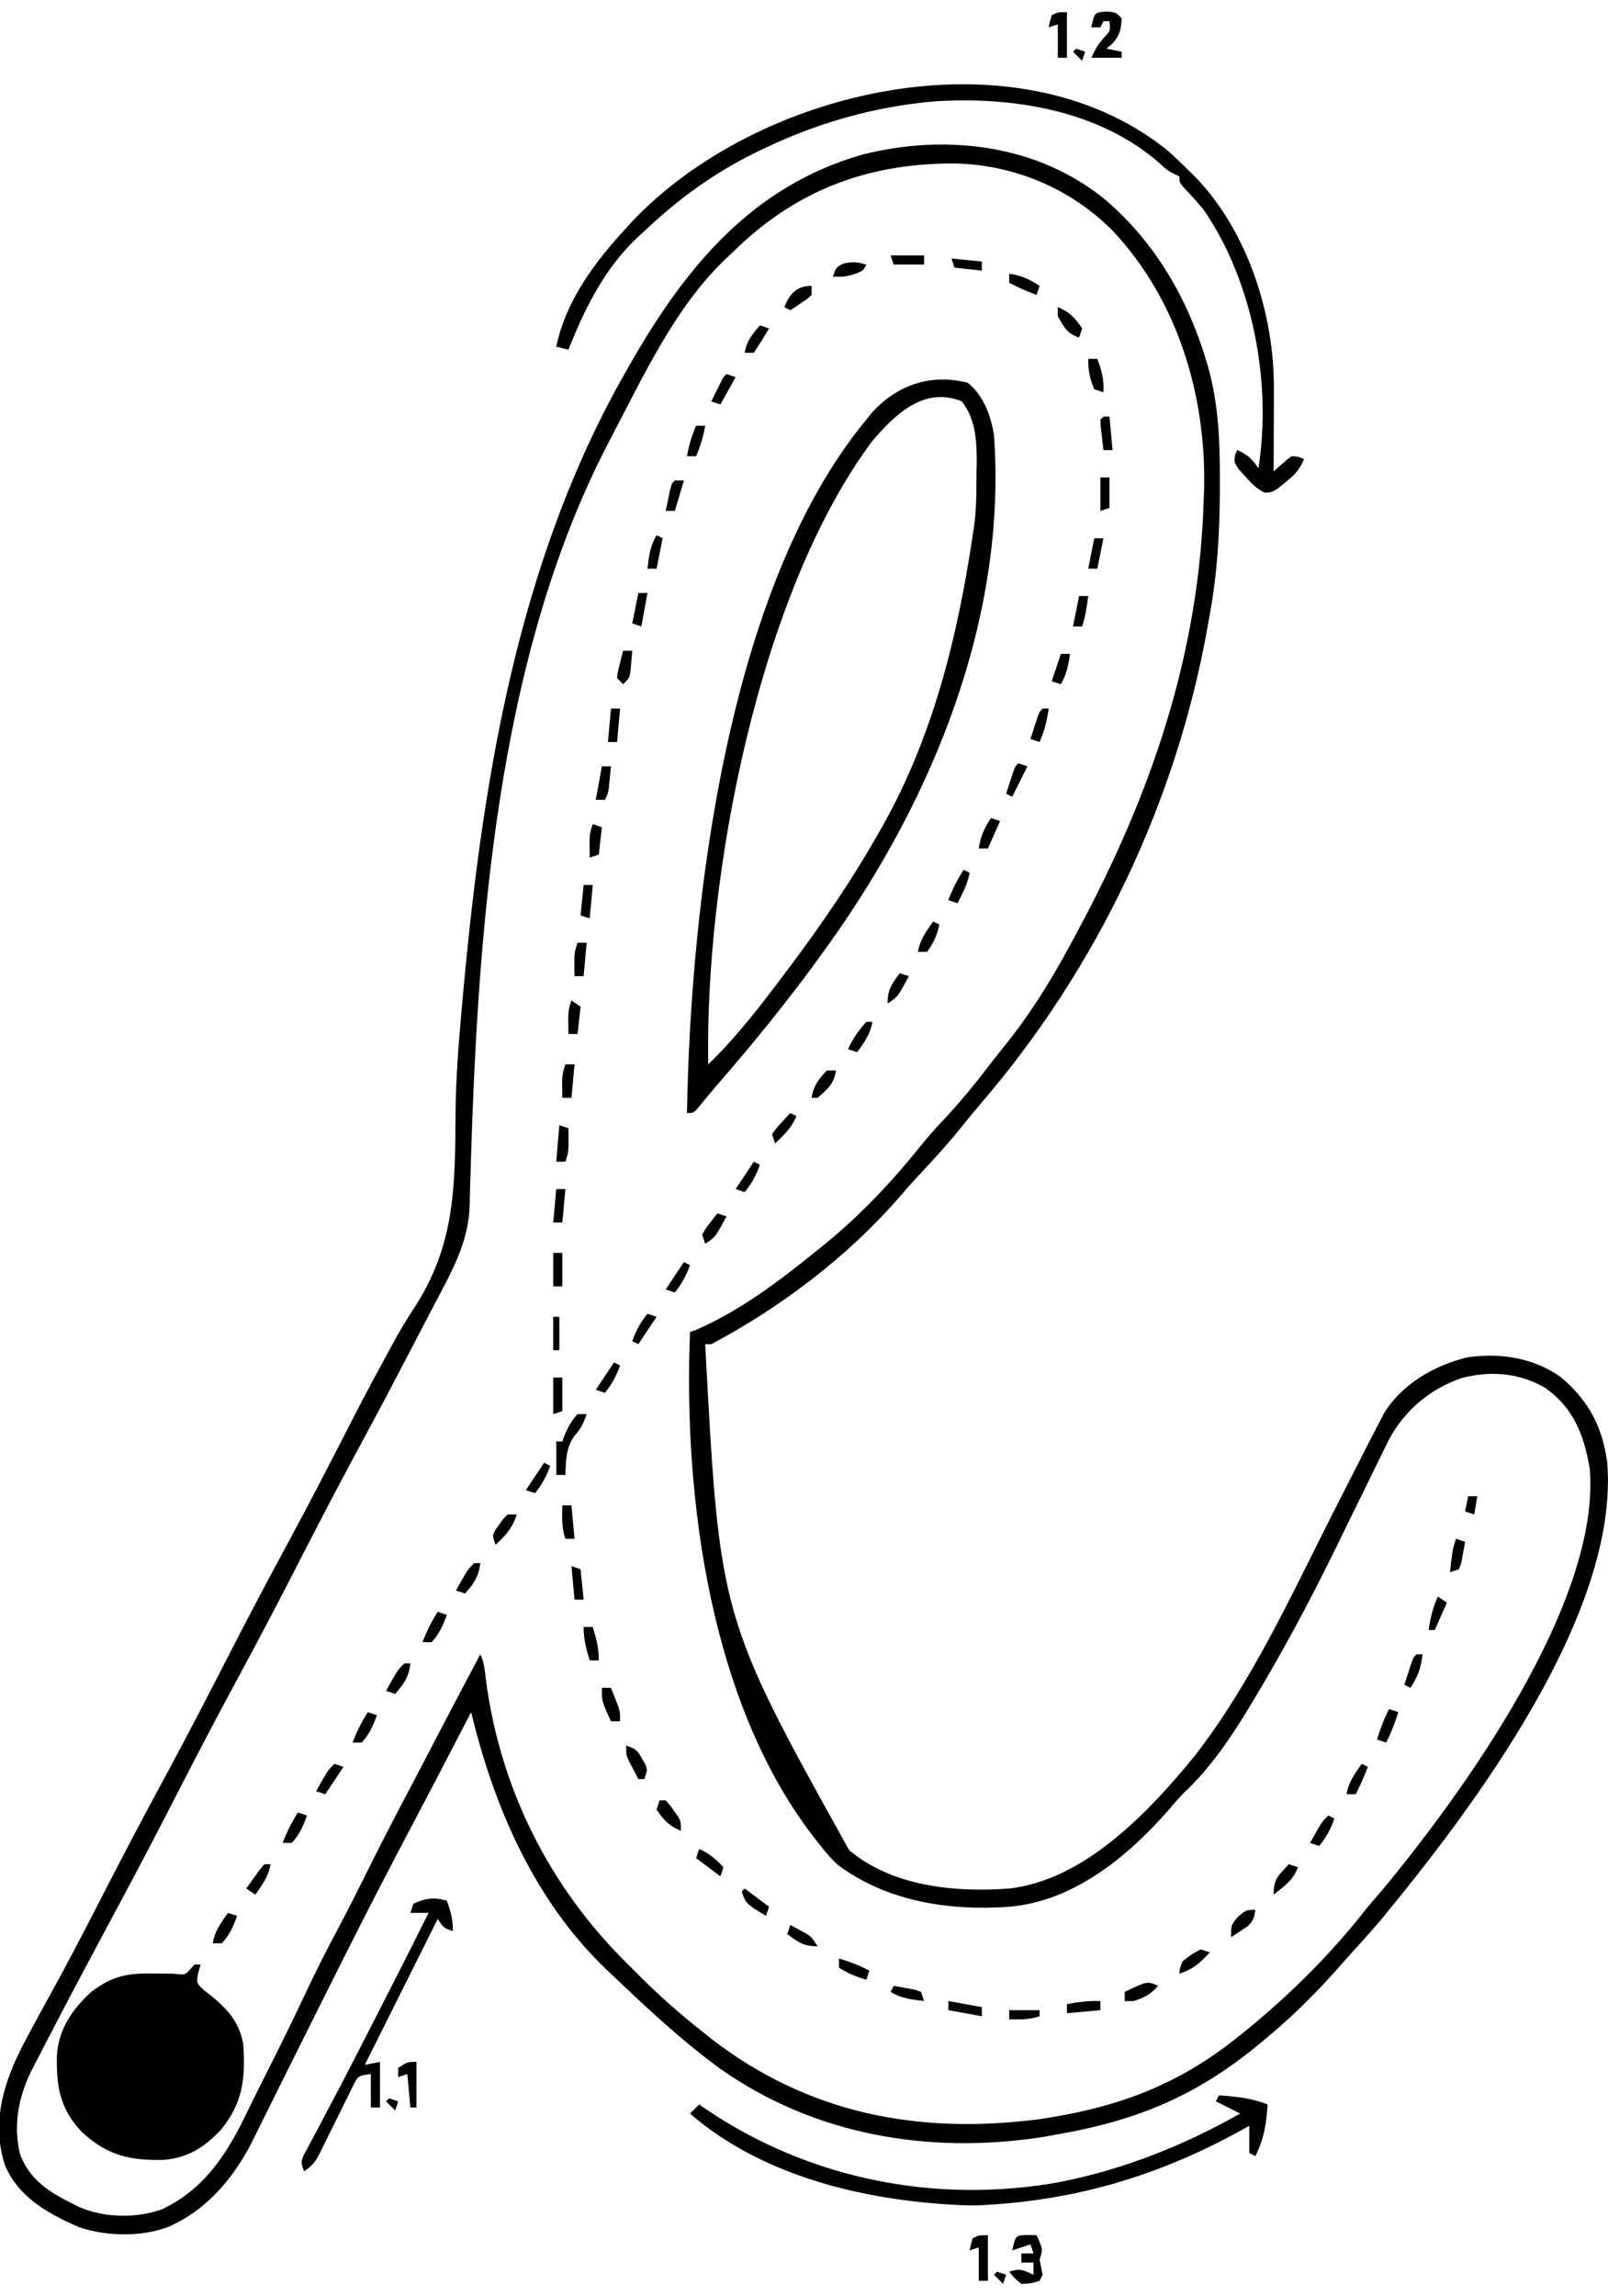 <?xml version="1.0" encoding="UTF-8"?>
<svg version="1.1" xmlns="http://www.w3.org/2000/svg" width="529" height="755">
<path d="M0 0 C16.217 13.994 26.746 32.309 32.875 52.75 C33.066 53.386 33.257 54.022 33.454 54.677 C36.967 67.293 37.371 79.882 37.312 92.875 C37.31 93.739 37.308 94.603 37.306 95.494 C37.251 109.218 36.49 122.48 34 136 C33.785 137.217 33.571 138.433 33.35 139.687 C23.133 197.465 -3.128 252.504 -41.457 297.023 C-43.838 299.81 -46.144 302.642 -48.438 305.5 C-52.815 310.884 -57.496 315.945 -62.23 321.012 C-64.359 323.294 -66.418 325.62 -68.438 328 C-85.486 347.501 -107.131 363.852 -130 376 C-130.66 376 -131.32 376 -132 376 C-127.238 465.804 -127.238 465.804 -84.66 542.371 C-70.424 554.342 -49.89 556.348 -32 555 C-7.159 552.186 13.881 529.94 29.062 511.355 C47.575 487.526 60.746 458.723 74.312 431.938 C78.194 424.285 82.085 416.636 86 409 C86.367 408.282 86.734 407.563 87.112 406.823 C88.046 405.002 88.993 403.188 89.941 401.375 C90.432 400.433 90.923 399.49 91.428 398.52 C97.353 389.023 107.87 383.011 118.574 380.363 C129.332 378.752 140.427 380.398 149.438 386.812 C158.517 394.459 163.145 402.994 164.73 414.801 C168.916 464.483 120.516 528.724 90.25 565.348 C86.597 569.654 82.804 573.827 79 578 C77.479 579.708 75.958 581.417 74.438 583.125 C68.032 590.231 61.322 596.845 54 603 C53.18 603.699 53.18 603.699 52.344 604.411 C30.753 622.743 10.871 631.231 -17 636 C-18.241 636.227 -19.483 636.454 -20.762 636.688 C-58.25 642.523 -96.079 636.171 -127.25 614.125 C-139.664 605.051 -150.886 594.595 -162 584 C-162.931 583.123 -163.861 582.247 -164.82 581.344 C-188.274 558.699 -201.467 528.26 -209 497 C-209.341 497.658 -209.683 498.316 -210.035 498.993 C-221.362 520.812 -221.362 520.812 -226.875 531.25 C-228.586 534.499 -230.293 537.749 -232 541 C-232.474 541.902 -232.949 542.804 -233.438 543.734 C-245.499 566.722 -257.033 589.978 -268.621 613.207 C-269.184 614.335 -269.747 615.462 -270.326 616.624 C-272.726 621.433 -275.123 626.243 -277.502 631.062 C-277.869 631.801 -278.235 632.541 -278.612 633.302 C-279.539 635.173 -280.462 637.046 -281.385 638.919 C-287.056 649.74 -294.972 659.401 -306 665 C-306.629 665.32 -307.258 665.639 -307.906 665.969 C-316.816 669.67 -328.847 669.466 -337.938 666.375 C-348.165 661.952 -358.03 656.501 -362.438 645.812 C-366.806 632.029 -362.901 619.026 -356.522 606.597 C-353.076 600.037 -349.493 593.548 -345.921 587.056 C-341.615 579.204 -337.475 571.272 -333.375 563.312 C-333.053 562.687 -332.731 562.062 -332.399 561.418 C-331.129 558.954 -329.86 556.49 -328.591 554.025 C-323.361 543.869 -318.031 533.767 -312.617 523.707 C-311.37 521.388 -310.122 519.069 -308.875 516.75 C-308.56 516.164 -308.245 515.579 -307.921 514.975 C-302.747 505.345 -297.688 495.659 -292.688 485.938 C-292.347 485.276 -292.006 484.614 -291.655 483.932 C-290.328 481.35 -289 478.769 -287.673 476.188 C-282.431 466.001 -277.088 455.871 -271.656 445.785 C-270.416 443.482 -269.177 441.179 -267.938 438.875 C-267.623 438.291 -267.309 437.708 -266.986 437.106 C-261.266 426.467 -255.726 415.74 -250.219 404.99 C-246.328 397.399 -242.421 389.824 -238.305 382.352 C-237.351 380.615 -236.408 378.872 -235.478 377.123 C-232.861 372.224 -230.073 367.562 -227 362.934 C-214.346 342.861 -214.269 323.874 -214.143 300.59 C-214.057 289.469 -213.243 278.448 -212.25 267.375 C-212.123 265.936 -212.123 265.936 -211.994 264.467 C-205.599 192.615 -194.302 119.423 -158 56 C-157.446 55.03 -156.891 54.059 -156.32 53.06 C-138.222 21.546 -116.428 -4.831 -80.223 -15.188 C-52.685 -22.13 -22.257 -18.532 0 0 Z M-123 17 C-123.824 17.775 -124.647 18.549 -125.496 19.348 C-141.985 35.113 -152.512 58.011 -163 78 C-163.516 78.978 -163.516 78.978 -164.042 79.975 C-201.055 151.258 -206.918 241.919 -209.227 320.551 C-209.264 321.705 -209.301 322.859 -209.339 324.049 C-209.401 326.119 -209.451 328.189 -209.484 330.26 C-209.821 342.555 -215.469 352.209 -221.062 362.875 C-221.841 364.37 -222.619 365.866 -223.396 367.362 C-225.268 370.961 -227.148 374.557 -229.031 378.151 C-230.297 380.566 -231.556 382.984 -232.816 385.402 C-236.291 392.051 -239.82 398.671 -243.375 405.277 C-244.625 407.601 -245.875 409.926 -247.125 412.25 C-247.598 413.129 -247.598 413.129 -248.08 414.026 C-253.254 423.656 -258.312 433.342 -263.312 443.062 C-263.653 443.724 -263.994 444.386 -264.345 445.068 C-265.672 447.65 -267 450.231 -268.327 452.812 C-273.581 463.022 -278.938 473.174 -284.379 483.285 C-285.628 485.607 -286.877 487.928 -288.125 490.25 C-288.44 490.836 -288.755 491.422 -289.08 492.025 C-294.253 501.656 -299.312 511.342 -304.312 521.062 C-304.823 522.055 -304.823 522.055 -305.345 523.068 C-306.672 525.65 -308 528.231 -309.327 530.812 C-315.893 543.573 -322.653 556.229 -329.438 568.875 C-335.285 579.773 -341.106 590.684 -346.792 601.667 C-347.595 603.217 -348.4 604.766 -349.208 606.313 C-350.335 608.475 -351.451 610.643 -352.562 612.812 C-353.047 613.736 -353.047 613.736 -353.541 614.679 C-357.908 623.302 -359.772 633.049 -357.348 642.559 C-353.684 651.884 -346.424 655.568 -337.77 659.801 C-329.633 663.324 -318.956 663.503 -310.625 660.438 C-296.222 653.594 -288.827 641.438 -282.232 627.557 C-280.293 623.533 -278.272 619.55 -276.262 615.561 C-271.837 606.777 -267.473 597.975 -263.312 589.062 C-260.052 582.088 -256.563 575.267 -252.941 568.475 C-249.516 562.037 -246.243 555.531 -243 549 C-238.239 539.423 -233.329 529.939 -228.317 520.493 C-225.836 515.798 -223.39 511.085 -220.938 506.375 C-215.999 496.895 -211.017 487.439 -206 478 C-204.667 480.667 -204.524 483.341 -204.152 486.269 C-199.489 522.076 -183.275 554.483 -157.596 579.74 C-156.058 581.255 -154.533 582.783 -153.01 584.312 C-146.663 590.641 -140.051 596.452 -133 602 C-131.465 603.236 -131.465 603.236 -129.898 604.496 C-97.943 629.081 -61.866 635.964 -22.244 630.872 C3.067 627.136 22.989 620.007 43 604 C43.87 603.308 43.87 603.308 44.757 602.603 C59.921 590.413 74.085 576.375 86 561 C87.56 559.186 89.123 557.373 90.688 555.562 C117.214 523.632 162.632 460.777 159 417 C157.133 405.963 153.767 397.088 144.453 390.441 C135.887 385.408 126.459 384.653 116.938 387.125 C106.504 390.625 97.94 397.888 92.825 407.586 C91.741 409.771 90.671 411.962 89.613 414.16 C88.721 415.967 87.829 417.773 86.937 419.579 C85.696 422.101 84.467 424.629 83.239 427.158 C80.528 432.73 77.789 438.289 75.051 443.848 C74.754 444.452 74.456 445.056 74.15 445.678 C66.202 461.818 57.653 477.646 48.375 493.062 C47.43 494.632 47.43 494.632 46.467 496.234 C40.442 506.119 34.073 515.412 25.625 523.41 C23.894 525.104 22.366 526.894 20.812 528.75 C7.229 544.386 -10.741 559.218 -32 561 C-51.815 562.384 -72.113 559.33 -88.379 547.23 C-90.486 545.277 -92.222 543.259 -94 541 C-94.416 540.481 -94.831 539.961 -95.259 539.426 C-130.235 495.288 -139.236 426.984 -137 372 C-136.366 371.78 -135.732 371.559 -135.078 371.332 C-120.449 365.002 -107.291 355.001 -95 345 C-94.384 344.505 -93.769 344.011 -93.134 343.501 C-80.77 333.514 -70.104 322.077 -60.199 309.664 C-57.781 306.734 -55.221 303.959 -52.625 301.188 C-47.202 295.361 -42.298 289.213 -37.465 282.894 C-35.948 280.932 -34.397 279 -32.84 277.07 C-24.284 266.358 -17.465 255.072 -11 243 C-10.436 241.955 -9.873 240.91 -9.292 239.833 C14.638 195.263 30.579 149.081 32 98 C32.04 97.109 32.08 96.219 32.121 95.301 C32.925 64.435 23.628 33.058 2.368 10.202 C-11.492 -3.943 -30.435 -11.945 -50.181 -12.242 C-78.884 -12.33 -102.65 -3.174 -123 17 Z " fill="#000000" transform="translate(364,66)"/>
<path d="M0 0 C5.228 4.233 7.515 10.628 8.625 17.125 C12.951 76.997 -11.282 136.357 -45.375 184.125 C-45.975 184.966 -46.575 185.807 -47.193 186.673 C-58.364 202.241 -70.391 217.047 -82.972 231.493 C-83.99 232.677 -84.992 233.875 -85.985 235.082 C-86.783 236.045 -86.783 236.045 -87.598 237.027 C-88.081 237.619 -88.565 238.211 -89.063 238.82 C-90.375 240.125 -90.375 240.125 -92.375 240.125 C-91.18 170.573 -78.95 67.072 -33.375 12.125 C-32.796 11.406 -32.217 10.686 -31.621 9.945 C-23.319 0.623 -12.003 -3.112 0 0 Z M-31.375 19.125 C-68.785 69.068 -86.528 162.375 -85.375 224.125 C-75.612 214.667 -67.504 203.977 -59.375 193.125 C-58.88 192.466 -58.386 191.808 -57.876 191.129 C-47.547 177.338 -37.877 163.121 -29.375 148.125 C-28.903 147.295 -28.43 146.465 -27.944 145.61 C-11.386 116.163 -3.31 83.384 1.625 50.125 C1.818 48.85 2.012 47.575 2.211 46.262 C2.867 40.755 2.849 35.226 2.875 29.688 C2.896 28.607 2.916 27.526 2.938 26.412 C2.973 19.183 2.64 11.951 -2 6.062 C-14.401 1.167 -23.853 10.303 -31.375 19.125 Z " fill="#000000" transform="translate(318.375,125.875)"/>
<path d="M0 0 C0.66 0 1.32 0 2 0 C1.738 0.898 1.477 1.797 1.207 2.723 C0.615 6.084 0.615 6.084 2.949 8.309 C3.853 9.011 4.756 9.714 5.688 10.438 C11.074 14.919 14.652 18.941 16 26 C16.799 37.256 15.991 45.319 8.75 54.25 C3.332 60.088 -2.371 63.671 -10.355 64.238 C-21.571 64.455 -28.84 62.699 -37.207 54.934 C-44.383 47.195 -45.485 40.107 -45.273 29.766 C-44.644 21.091 -40.282 14.825 -34 9 C-27.426 4.048 -22.748 2.864 -14.5 2.938 C-13.19 2.947 -11.881 2.956 -10.531 2.965 C-9.366 2.976 -8.201 2.988 -7 3 C-3.121 3.452 -3.121 3.452 -1.375 1.5 C-0.921 1.005 -0.468 0.51 0 0 Z " fill="#000000" transform="translate(64,646)"/>
<path d="M0 0 C2.52 2.202 4.917 4.475 7.285 6.84 C8.056 7.599 8.827 8.358 9.621 9.141 C26.929 27.187 35.558 54.462 35.383 79.18 C35.381 80.33 35.381 80.33 35.379 81.504 C35.373 83.928 35.36 86.353 35.348 88.777 C35.343 90.432 35.338 92.086 35.334 93.74 C35.323 97.773 35.306 101.807 35.285 105.84 C36.226 105.011 37.167 104.182 38.137 103.328 C39.741 101.915 39.741 101.915 41.285 100.84 C43.66 101.027 43.66 101.027 45.285 101.84 C43.818 105.397 41.915 107.282 38.91 109.652 C38.139 110.278 37.368 110.903 36.574 111.547 C34.285 112.84 34.285 112.84 32.266 112.809 C29.569 111.489 27.971 109.76 25.973 107.527 C25.255 106.747 24.537 105.968 23.797 105.164 C22.285 102.84 22.285 102.84 22.555 100.547 C22.796 99.984 23.037 99.42 23.285 98.84 C26.652 100.233 28.271 101.819 30.285 104.84 C34.704 76.669 28.528 43.478 12.285 19.84 C10.197 17.33 8.056 14.931 5.789 12.582 C4.285 10.84 4.285 10.84 4.285 8.84 C3.384 8.426 3.384 8.426 2.465 8.004 C0.285 6.84 0.285 6.84 -2.59 4.215 C-22.477 -13.024 -50.858 -17.487 -76.319 -15.817 C-96.055 -14.142 -114.9 -8.732 -132.715 -0.16 C-133.388 0.162 -134.062 0.484 -134.756 0.816 C-148.548 7.529 -160.625 16.251 -171.715 26.84 C-172.314 27.376 -172.914 27.912 -173.531 28.465 C-184.669 38.801 -191.203 51.932 -196.715 65.84 C-198.035 65.51 -199.355 65.18 -200.715 64.84 C-197.533 49.627 -188.055 37.014 -177.715 25.84 C-177.048 25.104 -176.382 24.368 -175.695 23.609 C-134.294 -20.058 -49.769 -39.601 0 0 Z " fill="#000000" transform="translate(383.715,49.16)"/>
<path d="M0 0 C5.605 0.421 10.721 0.916 16 3 C15.632 9.303 14.834 14.333 12 20 C11.34 19.67 10.68 19.34 10 19 C10 16.03 10 13.06 10 10 C8.739 10.701 7.479 11.402 6.18 12.125 C-19.777 26.303 -46.449 34.277 -76 36 C-76.996 36.061 -77.993 36.121 -79.02 36.184 C-81.704 36.255 -84.319 36.163 -87 36 C-87.705 35.959 -88.409 35.918 -89.135 35.875 C-118.888 33.993 -150.956 25.984 -174 6 C-173.01 5.01 -172.02 4.02 -171 3 C-170.21 3.545 -169.42 4.091 -168.605 4.652 C-134.517 27.661 -92.903 35.823 -52.464 28.543 C-31.232 24.337 -11.811 16.6 7 6 C4.36 4.68 1.72 3.36 -1 2 C-0.67 1.34 -0.34 0.68 0 0 Z " fill="#000000" transform="translate(401,689)"/>
<path d="M0 0 C1.316 3.62 2 6.096 2 10 C-1 9 -1 9 -3 6 C-10.92 21.84 -18.84 37.68 -27 54 C-24.525 53.505 -24.525 53.505 -22 53 C-22 57.95 -22 62.9 -22 68 C-22.99 68 -23.98 68 -25 68 C-25 64.37 -25 60.74 -25 57 C-29.155 57.556 -29.155 57.556 -30.783 60.744 C-31.391 61.946 -31.985 63.156 -32.566 64.371 C-32.887 65.009 -33.207 65.646 -33.537 66.303 C-34.559 68.342 -35.562 70.389 -36.562 72.438 C-37.569 74.482 -38.579 76.524 -39.599 78.561 C-40.233 79.829 -40.859 81.101 -41.476 82.378 C-43.062 85.566 -43.961 86.974 -47 89 C-48 86 -48 86 -47.162 83.832 C-46.704 82.977 -46.245 82.123 -45.773 81.242 C-44.983 79.745 -44.983 79.745 -44.176 78.218 C-43.582 77.114 -42.987 76.011 -42.375 74.875 C-41.428 73.085 -40.482 71.296 -39.538 69.505 C-38.846 68.193 -38.153 66.882 -37.459 65.571 C-33.042 57.22 -28.748 48.806 -24.447 40.394 C-23.091 37.743 -21.733 35.093 -20.375 32.443 C-15.531 22.988 -10.726 13.515 -6 4 C-7.98 4 -9.96 4 -12 4 C-11.67 3.01 -11.34 2.02 -11 1 C-6.956 -0.838 -4.266 -1.255 0 0 Z " fill="#000000" transform="translate(147,625)"/>
<path d="M0 0 C1.454 0.031 1.454 0.031 2.938 0.062 C5.062 4.688 5.062 4.688 3.938 8.062 C4.263 9.731 4.596 11.397 4.938 13.062 C4.607 13.723 4.277 14.383 3.938 15.062 C1.125 15.938 1.125 15.938 -2.062 16.062 C-4.438 14.125 -4.438 14.125 -6.062 12.062 C-2.439 10.855 -1.421 11.519 1.938 13.062 C1.938 11.742 1.938 10.422 1.938 9.062 C0.618 9.062 -0.703 9.062 -2.062 9.062 C-2.062 8.072 -2.062 7.082 -2.062 6.062 C-0.743 6.062 0.578 6.062 1.938 6.062 C1.607 5.072 1.278 4.082 0.938 3.062 C-1.042 3.723 -3.022 4.383 -5.062 5.062 C-3.938 0.08 -3.938 0.08 0 0 Z " fill="#000000" transform="translate(338.062,734.938)"/>
<path d="M0 0 C3.062 0.188 3.062 0.188 5.062 2.188 C4.9 5.924 4.475 7.713 2 10.562 C1.361 11.099 0.721 11.635 0.062 12.188 C1.712 12.518 3.362 12.848 5.062 13.188 C5.062 13.848 5.062 14.508 5.062 15.188 C1.762 15.188 -1.538 15.188 -4.938 15.188 C-2.938 11.188 -2.938 11.188 -0.812 8.625 C1.367 6.304 1.367 6.304 1.062 3.188 C0.403 3.188 -0.258 3.188 -0.938 3.188 C-1.268 3.848 -1.597 4.508 -1.938 5.188 C-2.928 5.188 -3.917 5.188 -4.938 5.188 C-3.821 0.244 -3.821 0.244 0 0 Z " fill="#000000" transform="translate(363.938,3.812)"/>
<path d="M0 0 C0.99 0 1.98 0 3 0 C1.983 2.966 1.11 4.884 -1.062 7.188 C-3.849 11.232 -3.813 15.186 -4 20 C-4.99 20 -5.98 20 -7 20 C-7 16.37 -7 12.74 -7 9 C-6.34 9 -5.68 9 -5 9 C-4.732 8.258 -4.464 7.515 -4.188 6.75 C-3.039 4.091 -1.965 2.122 0 0 Z " fill="#000000" transform="translate(190,465)"/>
<path d="M0 0 C0 4.95 0 9.9 0 15 C-0.99 15 -1.98 15 -3 15 C-3 11.37 -3 7.74 -3 4 C-3.99 4.33 -4.98 4.66 -6 5 C-5.625 3.062 -5.625 3.062 -5 1 C-3 0 -3 0 0 0 Z " fill="#000000" transform="translate(325,735)"/>
<path d="M0 0 C0 4.95 0 9.9 0 15 C-0.99 15 -1.98 15 -3 15 C-3 11.37 -3 7.74 -3 4 C-3.99 4.33 -4.98 4.66 -6 5 C-5.625 3.062 -5.625 3.062 -5 1 C-3 0 -3 0 0 0 Z " fill="#000000" transform="translate(351,4)"/>
<path d="M0 0 C0 4.95 0 9.9 0 15 C-0.66 15 -1.32 15 -2 15 C-2.33 11.37 -2.66 7.74 -3 4 C-3.99 4.33 -4.98 4.66 -6 5 C-6 4.01 -6 3.02 -6 2 C-3 0 -3 0 0 0 Z " fill="#000000" transform="translate(137,678)"/>
<path d="M0 0 C0.99 0 1.98 0 3 0 C3.506 1.268 4.005 2.54 4.5 3.812 C4.918 4.874 4.918 4.874 5.344 5.957 C6 8 6 8 6 11 C5.01 11 4.02 11 3 11 C0 4.5 0 4.5 0 0 Z " fill="#000000" transform="translate(198,555)"/>
<path d="M0 0 C0.99 0 1.98 0 3 0 C3 3.63 3 7.26 3 11 C2.01 11.33 1.02 11.66 0 12 C0 8.04 0 4.08 0 0 Z " fill="#000000" transform="translate(182,453)"/>
<path d="M0 0 C3.787 1.488 5.774 3.62 8 7 C7.67 7.99 7.34 8.98 7 10 C2.959 8.653 2.097 6.616 0 3 C0 2.01 0 1.02 0 0 Z " fill="#000000" transform="translate(348,101)"/>
<path d="M0 0 C0.99 0.33 1.98 0.66 3 1 C-0.126 4.394 -2.565 6.606 -7 8 C-6.875 6.25 -6.875 6.25 -6 4 C-3.125 1.688 -3.125 1.688 0 0 Z " fill="#000000" transform="translate(395,641)"/>
<path d="M0 0 C0.99 0.33 1.98 0.66 3 1 C1.761 4.432 0.497 7.303 -2 10 C-2.99 10 -3.98 10 -5 10 C-4.385 6.005 -2.294 3.255 0 0 Z " fill="#000000" transform="translate(75,629)"/>
<path d="M0 0 C0.99 0.33 1.98 0.66 3 1 C1.761 4.432 0.497 7.303 -2 10 C-2.99 10 -3.98 10 -5 10 C-3.665 6.406 -2.04 3.245 0 0 Z " fill="#000000" transform="translate(98,596)"/>
<path d="M0 0 C0.99 0.33 1.98 0.66 3 1 C1.02 3.97 -0.96 6.94 -3 10 C-3.99 9.67 -4.98 9.34 -6 9 C-2.25 2.25 -2.25 2.25 0 0 Z " fill="#000000" transform="translate(110,580)"/>
<path d="M0 0 C0.99 0.33 1.98 0.66 3 1 C1.891 4.487 0.737 7.775 -1 11 C-1.99 10.67 -2.98 10.34 -4 10 C-2.891 6.513 -1.737 3.225 0 0 Z " fill="#000000" transform="translate(457,562)"/>
<path d="M0 0 C0.99 0.33 1.98 0.66 3 1 C1.761 4.432 0.497 7.303 -2 10 C-2.99 10 -3.98 10 -5 10 C-3.665 6.406 -2.04 3.245 0 0 Z " fill="#000000" transform="translate(121,563)"/>
<path d="M0 0 C0.99 0 1.98 0 3 0 C4.193 3.877 5 6.916 5 11 C4.01 11 3.02 11 2 11 C0.807 7.123 0 4.084 0 0 Z " fill="#000000" transform="translate(192,535)"/>
<path d="M0 0 C0.99 0 1.98 0 3 0 C4.423 3.823 5.24 6.913 5 11 C4.01 10.67 3.02 10.34 2 10 C0.478 6.396 0 3.948 0 0 Z " fill="#000000" transform="translate(358,118)"/>
<path d="M0 0 C0 0.99 0 1.98 0 3 C-3.63 3.33 -7.26 3.66 -11 4 C-11 3.01 -11 2.02 -11 1 C-7.276 0.307 -3.789 -0.111 0 0 Z " fill="#000000" transform="translate(362,658)"/>
<path d="M0 0 C-2.357 2.73 -4.581 3.889 -8 5 C-8.99 5 -9.98 5 -11 5 C-11 4.01 -11 3.02 -11 2 C-3.571 -1.571 -3.571 -1.571 0 0 Z " fill="#000000" transform="translate(381,653)"/>
<path d="M0 0 C-0.385 2.539 -0.701 3.728 -2.629 5.484 C-3.267 5.902 -3.905 6.32 -4.562 6.75 C-5.203 7.178 -5.844 7.606 -6.504 8.047 C-7.244 8.519 -7.244 8.519 -8 9 C-8 5 -8 5 -5.688 2.25 C-3 0 -3 0 0 0 Z " fill="#000000" transform="translate(413,628)"/>
<path d="M0 0 C0.99 0.33 1.98 0.66 3 1 C1.417 5.274 -1.506 7.265 -5 10 C-5 4.695 -3.464 3.81 0 0 Z " fill="#000000" transform="translate(424,613)"/>
<path d="M0 0 C3.366 1.443 5.51 3.333 8 6 C7.67 6.99 7.34 7.98 7 9 C4.36 7.02 1.72 5.04 -1 3 C-0.67 2.01 -0.34 1.02 0 0 Z " fill="#000000" transform="translate(230,608)"/>
<path d="M0 0 C0.66 0 1.32 0 2 0 C3.289 1.426 3.289 1.426 4.625 3.312 C5.071 3.927 5.517 4.542 5.977 5.176 C7 7 7 7 7 10 C3.213 8.512 1.226 6.38 -1 3 C-0.67 2.01 -0.34 1.02 0 0 Z " fill="#000000" transform="translate(217,592)"/>
<path d="M0 0 C3.324 1.108 3.616 1.484 5.25 4.375 C5.606 4.981 5.962 5.587 6.328 6.211 C7 8 7 8 6 11 C5.34 11 4.68 11 4 11 C3.326 9.733 2.661 8.461 2 7.188 C1.629 6.48 1.258 5.772 0.875 5.043 C0 3 0 3 0 0 Z " fill="#000000" transform="translate(206,574)"/>
<path d="M0 0 C0.66 0 1.32 0 2 0 C1.497 4.401 -0.088 6.712 -3 10 C-3.99 9.67 -4.98 9.34 -6 9 C-2.25 2.25 -2.25 2.25 0 0 Z " fill="#000000" transform="translate(133,547)"/>
<path d="M0 0 C0.99 0.33 1.98 0.66 3 1 C1.761 4.432 0.497 7.303 -2 10 C-2.99 10 -3.98 10 -5 10 C-3.665 6.406 -2.04 3.245 0 0 Z " fill="#000000" transform="translate(144,530)"/>
<path d="M0 0 C0.66 0 1.32 0 2 0 C1.497 4.401 -0.088 6.712 -3 10 C-3.99 9.67 -4.98 9.34 -6 9 C-2.25 2.25 -2.25 2.25 0 0 Z " fill="#000000" transform="translate(156,514)"/>
<path d="M0 0 C0.99 0.33 1.98 0.66 3 1 C2.746 2.482 2.471 3.961 2.188 5.438 C2.037 6.261 1.886 7.085 1.73 7.934 C1.489 8.616 1.248 9.297 1 10 C0.01 10.33 -0.98 10.66 -2 11 C-1.125 3.375 -1.125 3.375 0 0 Z " fill="#000000" transform="translate(479,506)"/>
<path d="M0 0 C0.99 0 1.98 0 3 0 C1.606 4.435 -0.606 6.874 -4 10 C-5 7 -5 7 -4.109 5.176 C-3.661 4.561 -3.212 3.946 -2.75 3.312 C-2.312 2.69 -1.873 2.067 -1.422 1.426 C-0.953 0.955 -0.483 0.485 0 0 Z " fill="#000000" transform="translate(167,498)"/>
<path d="M0 0 C0.99 0 1.98 0 3 0 C3.33 3.63 3.66 7.26 4 11 C3.01 11 2.02 11 1 11 C-0.283 7.15 -0.066 4.053 0 0 Z " fill="#000000" transform="translate(185,495)"/>
<path d="M0 0 C0.99 0 1.98 0 3 0 C3 3.63 3 7.26 3 11 C2.01 11 1.02 11 0 11 C0 7.37 0 3.74 0 0 Z " fill="#000000" transform="translate(182,412)"/>
<path d="M0 0 C0.99 0.33 1.98 0.66 3 1 C3.125 8.625 3.125 8.625 2 12 C1.01 12 0.02 12 -1 12 C-0.67 8.04 -0.34 4.08 0 0 Z " fill="#000000" transform="translate(184,370)"/>
<path d="M0 0 C0.66 0 1.32 0 2 0 C1.385 3.995 -0.706 6.745 -3 10 C-3.99 9.67 -4.98 9.34 -6 9 C-4.472 5.562 -2.498 2.81 0 0 Z " fill="#000000" transform="translate(285,336)"/>
<path d="M0 0 C0.99 0 1.98 0 3 0 C2.859 1.459 2.712 2.917 2.562 4.375 C2.481 5.187 2.4 5.999 2.316 6.836 C2 9 2 9 1 11 C0.01 11 -0.98 11 -2 11 C-1.34 7.37 -0.68 3.74 0 0 Z " fill="#000000" transform="translate(198,252)"/>
<path d="M0 0 C0.99 0.33 1.98 0.66 3 1 C1.35 4.3 -0.3 7.6 -2 11 C-2.66 10.67 -3.32 10.34 -4 10 C-3.524 8.52 -3.044 7.041 -2.562 5.562 C-2.296 4.739 -2.029 3.915 -1.754 3.066 C-1 1 -1 1 0 0 Z " fill="#000000" transform="translate(335,251)"/>
<path d="M0 0 C0.99 0 1.98 0 3 0 C2.67 3.63 2.34 7.26 2 11 C1.01 11 0.02 11 -1 11 C-0.67 7.37 -0.34 3.74 0 0 Z " fill="#000000" transform="translate(201,233)"/>
<path d="M0 0 C3.63 0.66 7.26 1.32 11 2 C11 2.99 11 3.98 11 5 C7.37 4.34 3.74 3.68 0 3 C0 2.01 0 1.02 0 0 Z " fill="#000000" transform="translate(312,658)"/>
<path d="M0 0 C3.487 1.109 6.775 2.263 10 4 C9.67 4.99 9.34 5.98 9 7 C5.597 5.941 2.986 4.991 0 3 C0 2.01 0 1.02 0 0 Z " fill="#000000" transform="translate(276,644)"/>
<path d="M0 0 C2.64 1.98 5.28 3.96 8 6 C7.67 6.99 7.34 7.98 7 9 C0.429 5 0.429 5 -1 1 C-0.67 0.67 -0.34 0.34 0 0 Z " fill="#000000" transform="translate(245,621)"/>
<path d="M0 0 C0.66 0 1.32 0 2 0 C1.385 3.995 -0.706 6.745 -3 10 C-3.99 9.34 -4.98 8.68 -6 8 C-5.05 6.661 -4.089 5.329 -3.125 4 C-2.591 3.257 -2.058 2.515 -1.508 1.75 C-1.01 1.173 -0.513 0.595 0 0 Z " fill="#000000" transform="translate(87,613)"/>
<path d="M0 0 C0.66 0.33 1.32 0.66 2 1 C0.751 4.459 -0.675 7.147 -3 10 C-3.99 9.67 -4.98 9.34 -6 9 C-2.25 2.25 -2.25 2.25 0 0 Z " fill="#000000" transform="translate(437,597)"/>
<path d="M0 0 C0.66 0 1.32 0 2 0 C1.49 4.389 0.478 7.337 -2 11 C-2.66 10.67 -3.32 10.34 -4 10 C-3.524 8.52 -3.044 7.041 -2.562 5.562 C-2.296 4.739 -2.029 3.915 -1.754 3.066 C-1 1 -1 1 0 0 Z " fill="#000000" transform="translate(466,544)"/>
<path d="M0 0 C0.99 0.33 1.98 0.66 3 1 C3.33 4.3 3.66 7.6 4 11 C3.01 11 2.02 11 1 11 C0.67 7.37 0.34 3.74 0 0 Z " fill="#000000" transform="translate(188,515)"/>
<path d="M0 0 C0.66 0.33 1.32 0.66 2 1 C0.751 4.459 -0.675 7.147 -3 10 C-3.99 9.67 -4.98 9.34 -6 9 C-4.02 6.03 -2.04 3.06 0 0 Z " fill="#000000" transform="translate(202,448)"/>
<path d="M0 0 C0.99 0.33 1.98 0.66 3 1 C1.02 3.97 -0.96 6.94 -3 10 C-3.66 9.67 -4.32 9.34 -5 9 C-3.751 5.541 -2.325 2.853 0 0 Z " fill="#000000" transform="translate(213,432)"/>
<path d="M0 0 C0.66 0.33 1.32 0.66 2 1 C0.751 4.459 -0.675 7.147 -3 10 C-3.99 9.67 -4.98 9.34 -6 9 C-4.02 6.03 -2.04 3.06 0 0 Z " fill="#000000" transform="translate(225,415)"/>
<path d="M0 0 C0.99 0.33 1.98 0.66 3 1 C-0.625 7.75 -0.625 7.75 -4 10 C-4.33 9.01 -4.66 8.02 -5 7 C-4.004 5.176 -4.004 5.176 -2.562 3.312 C-2.089 2.69 -1.616 2.067 -1.129 1.426 C-0.756 0.955 -0.384 0.485 0 0 Z " fill="#000000" transform="translate(236,399)"/>
<path d="M0 0 C0.66 0.33 1.32 0.66 2 1 C0.751 4.459 -0.675 7.147 -3 10 C-3.99 9.67 -4.98 9.34 -6 9 C-4.02 6.03 -2.04 3.06 0 0 Z " fill="#000000" transform="translate(248,382)"/>
<path d="M0 0 C0.99 0 1.98 0 3 0 C2.528 4.248 0.111 6.268 -3 9 C-3.66 9 -4.32 9 -5 9 C-4.426 5.128 -2.659 2.815 0 0 Z " fill="#000000" transform="translate(272,352)"/>
<path d="M0 0 C0.99 0 1.98 0 3 0 C2.67 3.63 2.34 7.26 2 11 C1.01 11 0.02 11 -1 11 C-1.143 3.571 -1.143 3.571 0 0 Z " fill="#000000" transform="translate(186,350)"/>
<path d="M0 0 C0.99 0.33 1.98 0.66 3 1 C-0.625 7.75 -0.625 7.75 -4 10 C-4 5.281 -2.712 3.73 0 0 Z " fill="#000000" transform="translate(296,320)"/>
<path d="M0 0 C0.99 0 1.98 0 3 0 C2.67 3.63 2.34 7.26 2 11 C1.01 11 0.02 11 -1 11 C-1.125 3.375 -1.125 3.375 0 0 Z " fill="#000000" transform="translate(190,310)"/>
<path d="M0 0 C0.66 0.33 1.32 0.66 2 1 C1.354 4.486 0.076 7.125 -2 10 C-2.99 10 -3.98 10 -5 10 C-4.385 6.005 -2.294 3.255 0 0 Z " fill="#000000" transform="translate(307,303)"/>
<path d="M0 0 C0.66 0.33 1.32 0.66 2 1 C1.294 4.669 -0.277 7.705 -2 11 C-2.99 10.67 -3.98 10.34 -5 10 C-3.665 6.406 -2.04 3.245 0 0 Z " fill="#000000" transform="translate(317,286)"/>
<path d="M0 0 C0.99 0.33 1.98 0.66 3 1 C1.68 3.97 0.36 6.94 -1 10 C-1.99 10 -2.98 10 -4 10 C-3.435 6.042 -2.191 3.334 0 0 Z " fill="#000000" transform="translate(326,269)"/>
<path d="M0 0 C0.66 0 1.32 0 2 0 C1.449 3.949 0.611 7.349 -1 11 C-1.99 10.67 -2.98 10.34 -4 10 C-3.524 8.52 -3.044 7.041 -2.562 5.562 C-2.296 4.739 -2.029 3.915 -1.754 3.066 C-1 1 -1 1 0 0 Z " fill="#000000" transform="translate(343,233)"/>
<path d="M0 0 C0.99 0 1.98 0 3 0 C2.34 3.63 1.68 7.26 1 11 C0.01 10.67 -0.98 10.34 -2 10 C-1.34 6.7 -0.68 3.4 0 0 Z " fill="#000000" transform="translate(210,195)"/>
<path d="M0 0 C0.66 0.33 1.32 0.66 2 1 C1.34 4.3 0.68 7.6 0 11 C-0.99 11 -1.98 11 -3 11 C-2.532 6.944 -2.12 3.534 0 0 Z " fill="#000000" transform="translate(216,176)"/>
<path d="M0 0 C0.99 0 1.98 0 3 0 C2.01 3.3 1.02 6.6 0 10 C-0.99 10 -1.98 10 -3 10 C-2.692 8.52 -2.378 7.041 -2.062 5.562 C-1.888 4.739 -1.714 3.915 -1.535 3.066 C-1 1 -1 1 0 0 Z " fill="#000000" transform="translate(222,158)"/>
<path d="M0 0 C0.99 0 1.98 0 3 0 C3 3.3 3 6.6 3 10 C2.01 10.33 1.02 10.66 0 11 C0 7.37 0 3.74 0 0 Z " fill="#000000" transform="translate(362,157)"/>
<path d="M0 0 C0.99 0.33 1.98 0.66 3 1 C0.525 5.455 0.525 5.455 -2 10 C-2.99 9.67 -3.98 9.34 -5 9 C-4.357 7.686 -3.71 6.374 -3.062 5.062 C-2.703 4.332 -2.343 3.601 -1.973 2.848 C-1 1 -1 1 0 0 Z " fill="#000000" transform="translate(239,123)"/>
<path d="M0 0 C0 0.99 0 1.98 0 3 C-1.531 4.387 -1.531 4.387 -3.5 5.688 C-4.475 6.343 -4.475 6.343 -5.469 7.012 C-5.974 7.338 -6.479 7.664 -7 8 C-7.66 7.67 -8.32 7.34 -9 7 C-7.168 2.572 -4.964 0 0 0 Z " fill="#000000" transform="translate(267,94)"/>
<path d="M0 0 C3.958 0.565 6.666 1.809 10 4 C9.67 4.99 9.34 5.98 9 7 C5.917 5.801 2.937 4.523 0 3 C0 2.01 0 1.02 0 0 Z " fill="#000000" transform="translate(332,90)"/>
<path d="M0 0 C1.114 0.598 2.228 1.196 3.375 1.812 C4.001 2.149 4.628 2.485 5.273 2.832 C7 4 7 4 9 7 C4.281 7 2.73 5.712 -1 3 C-0.67 2.01 -0.34 1.02 0 0 Z " fill="#000000" transform="translate(260,633)"/>
<path d="M0 0 C0.66 0.33 1.32 0.66 2 1 C0.801 4.083 -0.477 7.063 -2 10 C-2.99 10 -3.98 10 -5 10 C-4.385 6.005 -2.294 3.255 0 0 Z " fill="#000000" transform="translate(448,580)"/>
<path d="M0 0 C0.99 0.66 1.98 1.32 3 2 C1.68 4.97 0.36 7.94 -1 11 C-1.66 11 -2.32 11 -3 11 C-2.449 7.051 -1.611 3.651 0 0 Z " fill="#000000" transform="translate(473,525)"/>
<path d="M0 0 C0.66 0.33 1.32 0.66 2 1 C0.751 4.459 -0.675 7.147 -3 10 C-3.99 9.67 -4.98 9.34 -6 9 C-4.02 6.03 -2.04 3.06 0 0 Z " fill="#000000" transform="translate(179,481)"/>
<path d="M0 0 C0.99 0 1.98 0 3 0 C2.67 3.63 2.34 7.26 2 11 C1.01 11 0.02 11 -1 11 C-0.67 7.37 -0.34 3.74 0 0 Z " fill="#000000" transform="translate(183,391)"/>
<path d="M0 0 C0.66 0.33 1.32 0.66 2 1 C0.445 4.817 -2.036 7.192 -5 10 C-5.33 9.01 -5.66 8.02 -6 7 C-4.785 5.176 -4.785 5.176 -3.062 3.312 C-2.497 2.69 -1.931 2.067 -1.348 1.426 C-0.903 0.955 -0.458 0.485 0 0 Z " fill="#000000" transform="translate(260,366)"/>
<path d="M0 0 C1.485 0.99 1.485 0.99 3 2 C2.67 4.97 2.34 7.94 2 11 C1.01 11 0.02 11 -1 11 C-1.125 3.375 -1.125 3.375 0 0 Z " fill="#000000" transform="translate(188,329)"/>
<path d="M0 0 C0.99 0 1.98 0 3 0 C2.67 3.63 2.34 7.26 2 11 C1.01 10.67 0.02 10.34 -1 10 C-0.67 6.7 -0.34 3.4 0 0 Z " fill="#000000" transform="translate(192,291)"/>
<path d="M0 0 C0.99 0 1.98 0 3 0 C2.493 3.719 1.884 6.735 0 10 C-0.99 9.67 -1.98 9.34 -3 9 C-2.01 6.03 -1.02 3.06 0 0 Z " fill="#000000" transform="translate(349,215)"/>
<path d="M0 0 C0.99 0 1.98 0 3 0 C2.886 1.459 2.758 2.917 2.625 4.375 C2.555 5.187 2.486 5.999 2.414 6.836 C2 9 2 9 0 11 C-0.66 10.34 -1.32 9.68 -2 9 C-1.758 6.836 -1.758 6.836 -1.125 4.375 C-0.921 3.558 -0.718 2.74 -0.508 1.898 C-0.34 1.272 -0.173 0.645 0 0 Z " fill="#000000" transform="translate(205,214)"/>
<path d="M0 0 C0.99 0 1.98 0 3 0 C2.39 3.558 1.422 6.683 0 10 C-0.99 10 -1.98 10 -3 10 C-2.39 6.442 -1.422 3.317 0 0 Z " fill="#000000" transform="translate(229,140)"/>
<path d="M0 0 C0.66 0 1.32 0 2 0 C2.33 3.63 2.66 7.26 3 11 C2.01 11 1.02 11 0 11 C-0.194 9.355 -0.38 7.709 -0.562 6.062 C-0.667 5.146 -0.771 4.229 -0.879 3.285 C-0.919 2.531 -0.959 1.777 -1 1 C-0.67 0.67 -0.34 0.34 0 0 Z " fill="#000000" transform="translate(363,137)"/>
<path d="M0 0 C0.99 0.33 1.98 0.66 3 1 C1.387 3.712 -0.249 6.374 -2 9 C-2.99 9 -3.98 9 -5 9 C-4.426 5.129 -2.513 2.918 0 0 Z " fill="#000000" transform="translate(250,107)"/>
<path d="M0 0 C-1 2 -1 2 -3.812 3.125 C-7 4 -7 4 -11 4 C-10 1 -10 1 -7.75 -0.25 C-4.718 -1.077 -2.989 -0.854 0 0 Z " fill="#000000" transform="translate(285,87)"/>
<path d="M0 0 C1.482 0.254 2.961 0.529 4.438 0.812 C5.673 1.039 5.673 1.039 6.934 1.27 C7.616 1.511 8.297 1.752 9 2 C9.33 2.99 9.66 3.98 10 5 C5.944 4.532 2.534 4.12 -1 2 C-0.67 1.34 -0.34 0.68 0 0 Z " fill="#000000" transform="translate(294,653)"/>
<path d="M0 0 C0.99 0.33 1.98 0.66 3 1 C2.67 3.97 2.34 6.94 2 10 C1.01 10.33 0.02 10.66 -1 11 C-1.125 3.375 -1.125 3.375 0 0 Z " fill="#000000" transform="translate(195,271)"/>
<path d="M0 0 C0.99 0 1.98 0 3 0 C2.542 3.469 2.109 6.674 1 10 C0.01 10 -0.98 10 -2 10 C-1.34 6.7 -0.68 3.4 0 0 Z " fill="#000000" transform="translate(355,196)"/>
<path d="M0 0 C0.99 0 1.98 0 3 0 C2.34 3.3 1.68 6.6 1 10 C0.01 10 -0.98 10 -2 10 C-1.34 6.7 -0.68 3.4 0 0 Z " fill="#000000" transform="translate(360,177)"/>
<path d="M0 0 C3.3 0.33 6.6 0.66 10 1 C10 1.99 10 2.98 10 4 C7.03 3.67 4.06 3.34 1 3 C0.67 2.01 0.34 1.02 0 0 Z " fill="#000000" transform="translate(313,85)"/>
<path d="M0 0 C3.3 0 6.6 0 10 0 C10 0.66 10 1.32 10 2 C6.527 3.158 3.639 3.069 0 3 C0 2.01 0 1.02 0 0 Z " fill="#000000" transform="translate(332,661)"/>
<path d="M0 0 C3.63 0 7.26 0 11 0 C11 0.99 11 1.98 11 3 C7.7 3 4.4 3 1 3 C0.67 2.01 0.34 1.02 0 0 Z " fill="#000000" transform="translate(293,84)"/>
<path d="M0 0 C0.66 0 1.32 0 2 0 C2 3.63 2 7.26 2 11 C1.34 11 0.68 11 0 11 C0 7.37 0 3.74 0 0 Z " fill="#000000" transform="translate(182,433)"/>
<path d="M0 0 C0.99 0 1.98 0 3 0 C2.67 1.98 2.34 3.96 2 6 C1.01 5.67 0.02 5.34 -1 5 C-0.67 3.35 -0.34 1.7 0 0 Z " fill="#000000" transform="translate(483,492)"/>
<path d="M0 0 C0.99 0.33 1.98 0.66 3 1 C2.67 1.99 2.34 2.98 2 4 C1.01 3.01 0.02 2.02 -1 1 C-0.67 0.67 -0.34 0.34 0 0 Z " fill="#000000" transform="translate(328,747)"/>
<path d="M0 0 C0.99 0.33 1.98 0.66 3 1 C2.67 1.99 2.34 2.98 2 4 C1.01 3.01 0.02 2.02 -1 1 C-0.67 0.67 -0.34 0.34 0 0 Z " fill="#000000" transform="translate(128,690)"/>
<path d="M0 0 C0.99 0.33 1.98 0.66 3 1 C2.67 1.99 2.34 2.98 2 4 C1.01 3.01 0.02 2.02 -1 1 C-0.67 0.67 -0.34 0.34 0 0 Z " fill="#000000" transform="translate(354,16)"/>
</svg>
